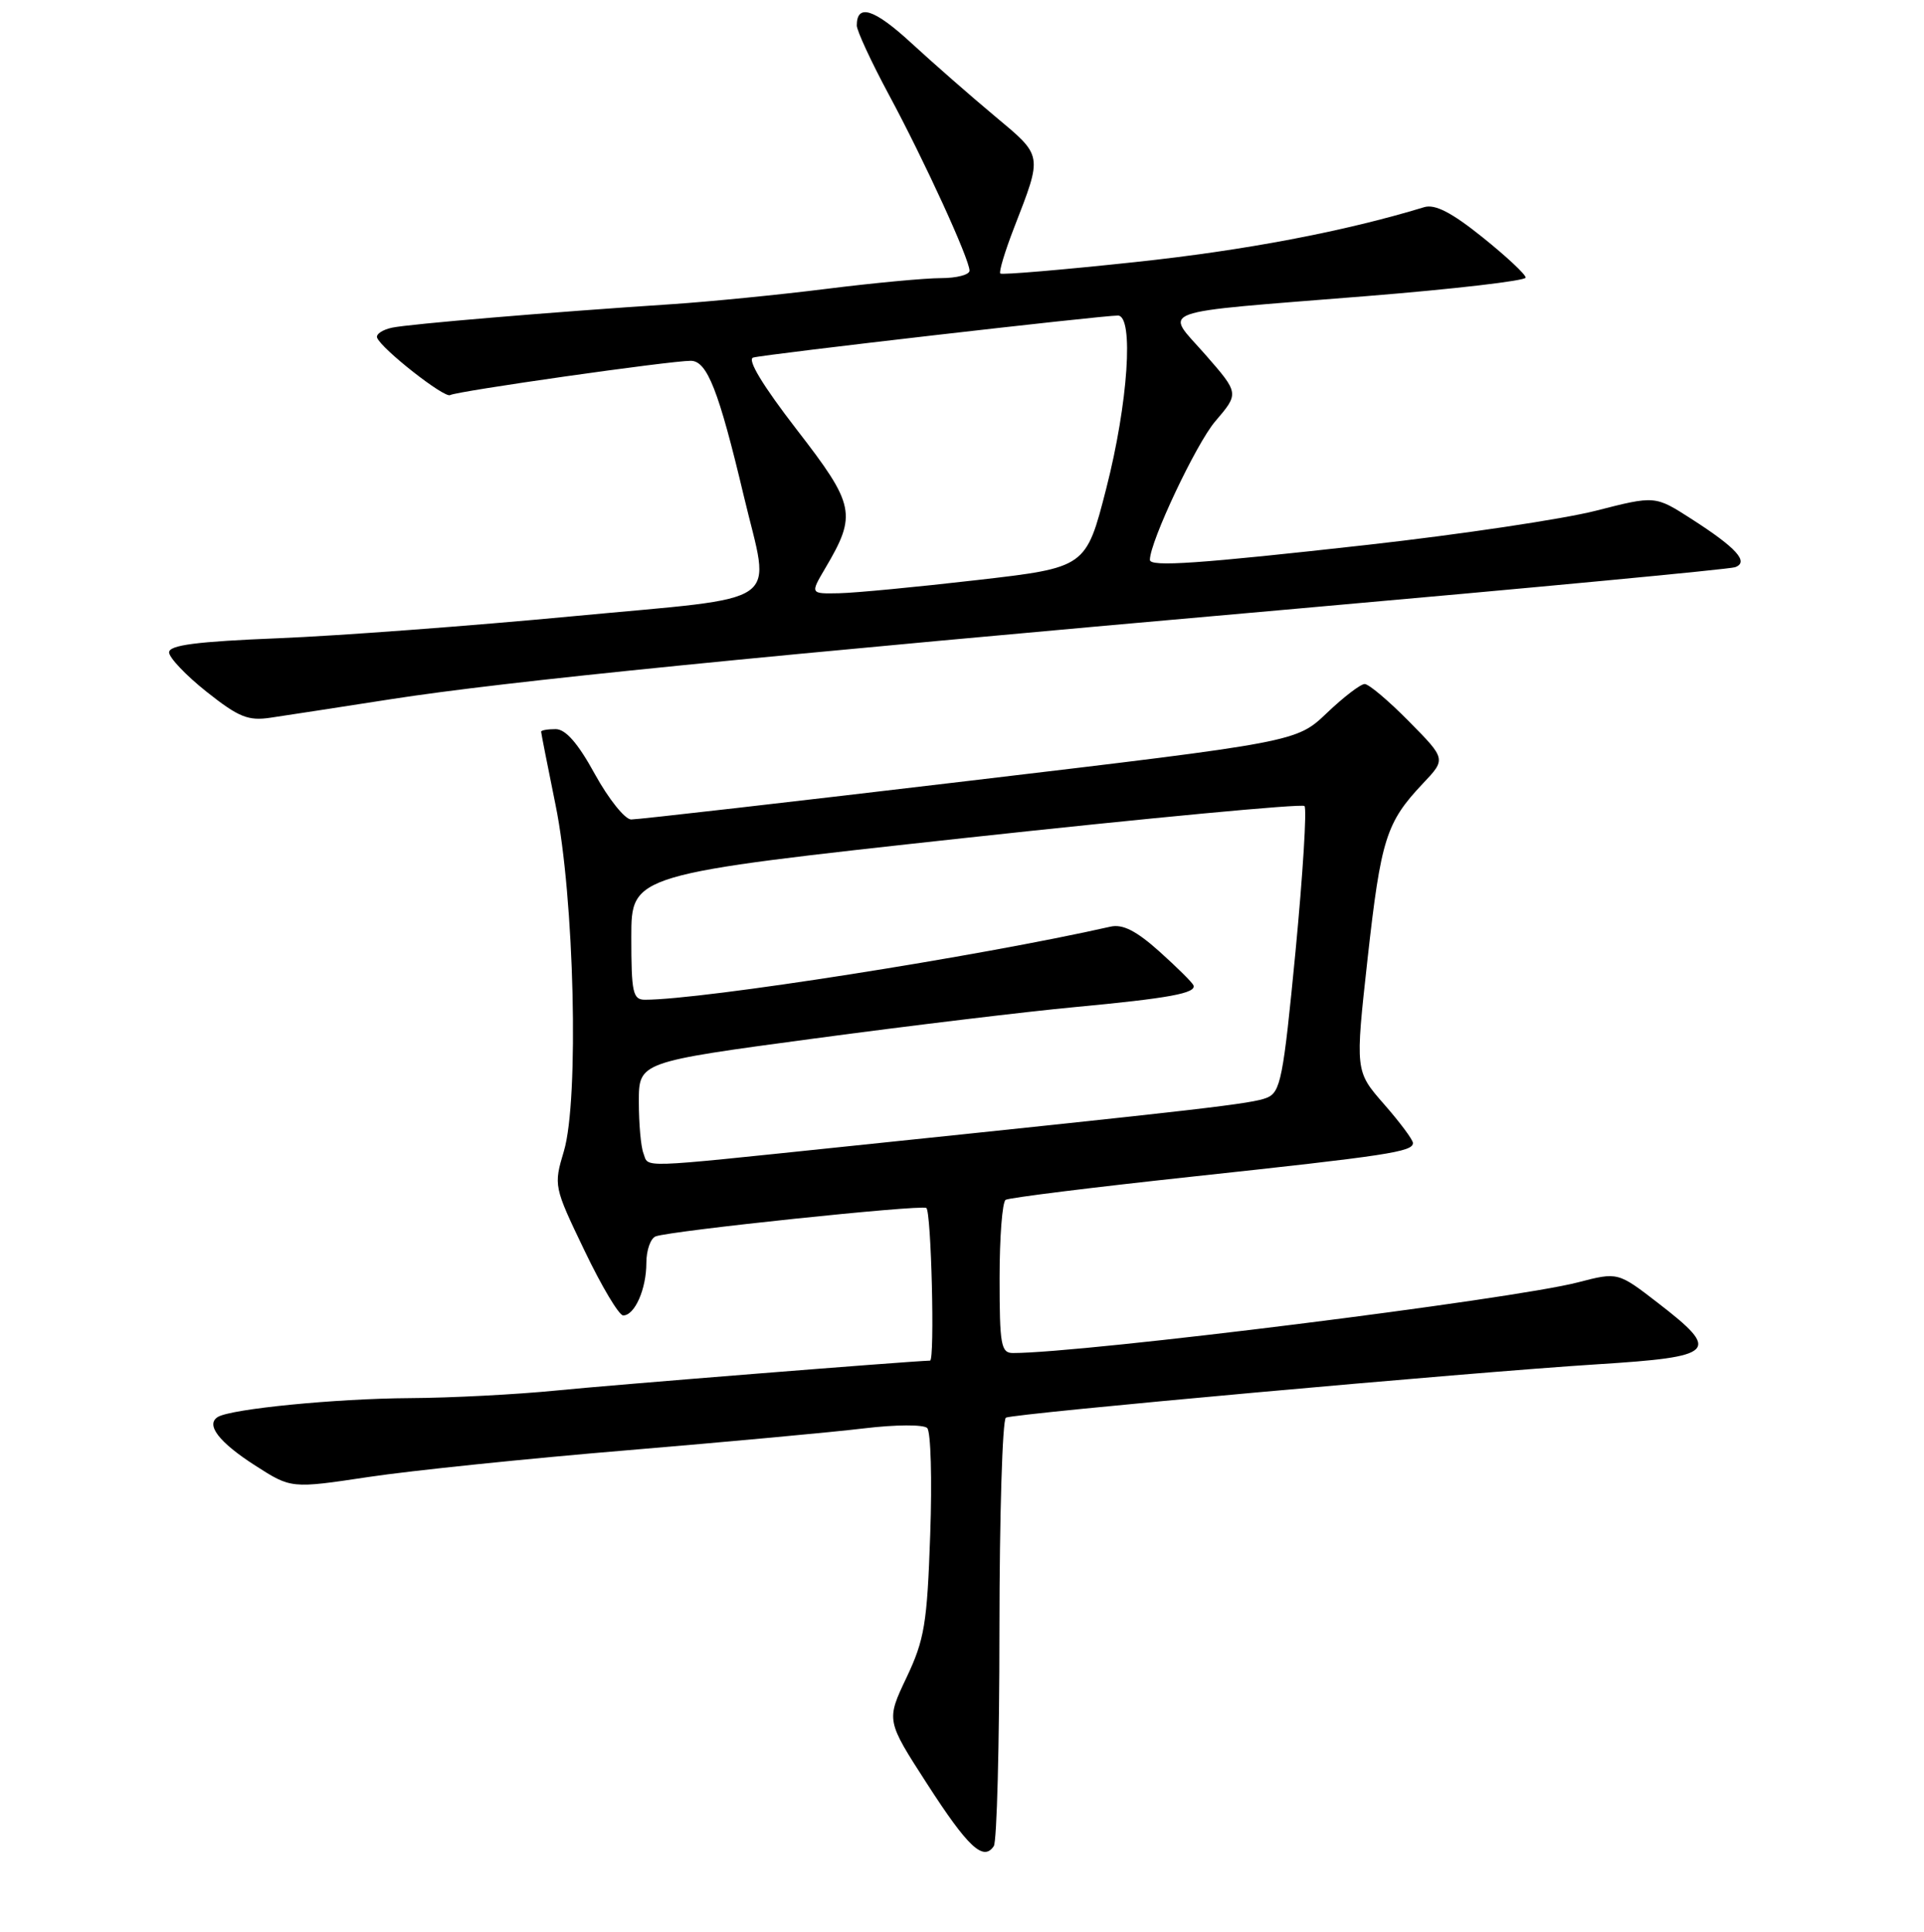 <?xml version="1.0" encoding="UTF-8" standalone="no"?>
<!DOCTYPE svg PUBLIC "-//W3C//DTD SVG 1.1//EN" "http://www.w3.org/Graphics/SVG/1.1/DTD/svg11.dtd" >
<svg xmlns="http://www.w3.org/2000/svg" xmlns:xlink="http://www.w3.org/1999/xlink" version="1.1" viewBox="0 0 256 257">
 <g >
 <path fill="currentColor"
d=" M 132.98 216.81 C 132.99 201.58 133.38 188.89 133.84 188.60 C 134.72 188.06 195.40 182.58 212.50 181.50 C 228.35 180.50 229.02 179.84 220.63 173.36 C 215.27 169.22 215.27 169.22 209.95 170.60 C 201.17 172.88 144.23 180.00 134.78 180.00 C 133.19 180.00 133.00 178.92 133.00 170.06 C 133.00 164.59 133.36 159.89 133.81 159.62 C 134.25 159.34 145.39 157.96 158.56 156.54 C 184.69 153.73 188.00 153.23 188.00 152.06 C 188.00 151.63 186.27 149.31 184.15 146.89 C 180.31 142.50 180.31 142.50 181.97 127.50 C 183.74 111.60 184.44 109.41 189.32 104.24 C 192.41 100.98 192.41 100.98 187.49 95.99 C 184.79 93.25 182.13 91.00 181.58 91.00 C 181.03 91.00 178.76 92.74 176.54 94.86 C 172.50 98.71 172.50 98.71 129.00 103.87 C 105.08 106.71 84.82 109.03 83.98 109.02 C 83.15 109.01 80.98 106.30 79.16 103.00 C 76.90 98.87 75.26 97.00 73.93 97.00 C 72.87 97.00 72.00 97.15 72.00 97.34 C 72.00 97.53 72.87 101.92 73.92 107.09 C 76.42 119.30 77.07 146.32 75.03 153.14 C 73.66 157.73 73.68 157.86 77.78 166.39 C 80.05 171.13 82.36 175.00 82.92 175.00 C 84.45 175.00 86.00 171.50 86.00 168.03 C 86.00 166.33 86.56 164.73 87.25 164.48 C 89.29 163.73 122.43 160.25 123.25 160.70 C 123.91 161.07 124.40 180.99 123.75 181.01 C 120.82 181.10 80.86 184.29 74.00 184.99 C 68.78 185.51 60.00 185.97 54.50 186.00 C 44.67 186.06 30.73 187.43 28.98 188.51 C 27.33 189.53 29.14 191.88 33.96 194.97 C 38.74 198.04 38.74 198.04 49.05 196.49 C 54.72 195.64 70.19 194.04 83.43 192.94 C 96.67 191.83 110.88 190.52 115.00 190.02 C 119.17 189.52 122.89 189.50 123.37 189.98 C 123.85 190.45 124.03 196.84 123.77 204.17 C 123.36 216.02 123.01 218.13 120.61 223.19 C 117.91 228.88 117.91 228.88 123.36 237.32 C 128.80 245.76 130.85 247.67 132.23 245.60 C 132.64 245.00 132.98 232.04 132.98 216.81 Z  M 52.00 93.02 C 67.58 90.61 99.39 87.43 172.50 80.98 C 203.85 78.21 230.11 75.73 230.86 75.46 C 232.77 74.78 231.05 72.88 225.03 69.02 C 220.22 65.93 220.22 65.93 212.36 67.94 C 208.04 69.05 194.38 71.09 182.00 72.48 C 159.45 75.00 153.00 75.45 153.00 74.48 C 153.00 72.07 159.16 59.02 161.69 56.06 C 164.88 52.33 164.88 52.33 160.39 47.19 C 154.95 40.98 152.94 41.72 181.75 39.40 C 193.44 38.46 203.00 37.35 203.00 36.93 C 203.00 36.51 200.41 34.09 197.25 31.56 C 193.13 28.25 190.93 27.13 189.50 27.56 C 178.87 30.80 165.61 33.32 151.00 34.87 C 141.38 35.90 133.32 36.58 133.10 36.39 C 132.88 36.19 133.71 33.44 134.94 30.27 C 138.74 20.46 138.80 20.83 132.34 15.43 C 129.13 12.75 124.14 8.38 121.25 5.72 C 116.32 1.18 114.00 0.43 114.00 3.39 C 114.00 4.08 115.92 8.22 118.26 12.58 C 123.00 21.38 129.00 34.48 129.00 36.01 C 129.00 36.55 127.29 37.00 125.21 37.00 C 123.12 37.00 116.26 37.64 109.96 38.43 C 103.66 39.22 94.45 40.13 89.50 40.46 C 73.05 41.54 54.53 43.10 52.18 43.59 C 50.90 43.86 50.00 44.46 50.18 44.93 C 50.74 46.41 59.16 53.02 59.90 52.56 C 60.74 52.04 89.11 48.00 91.91 48.00 C 94.09 48.00 95.63 51.93 98.97 66.00 C 102.51 80.93 104.88 79.27 76.25 81.98 C 62.64 83.27 44.98 84.59 37.00 84.91 C 26.15 85.35 22.50 85.82 22.50 86.79 C 22.50 87.49 24.75 89.86 27.50 92.04 C 31.75 95.41 33.02 95.93 36.00 95.48 C 37.92 95.20 45.12 94.09 52.00 93.02 Z  M 85.61 153.42 C 85.27 152.55 85.00 149.46 85.00 146.57 C 85.00 141.29 85.00 141.29 108.25 138.17 C 121.04 136.45 136.68 134.57 143.00 133.98 C 155.57 132.80 159.24 132.13 158.79 131.07 C 158.63 130.69 156.59 128.67 154.25 126.57 C 151.17 123.82 149.38 122.91 147.75 123.28 C 130.28 127.23 93.51 133.00 85.82 133.00 C 84.20 133.00 84.00 132.06 84.00 124.66 C 84.00 116.32 84.00 116.32 128.48 111.47 C 152.94 108.81 173.23 106.90 173.57 107.23 C 173.90 107.57 173.36 116.25 172.38 126.54 C 170.74 143.53 170.40 145.31 168.54 146.05 C 166.55 146.84 160.53 147.54 112.12 152.57 C 84.41 155.45 86.36 155.39 85.61 153.42 Z  M 109.79 75.62 C 114.04 68.43 113.79 67.21 106.00 57.14 C 101.50 51.31 99.39 47.83 100.21 47.57 C 101.59 47.15 146.66 41.96 148.75 41.98 C 150.89 42.01 150.10 53.66 147.19 65.00 C 144.50 75.50 144.50 75.50 130.00 77.17 C 122.03 78.09 113.77 78.88 111.65 78.92 C 107.80 79.00 107.80 79.00 109.79 75.62 Z "/>
</g>
</svg>